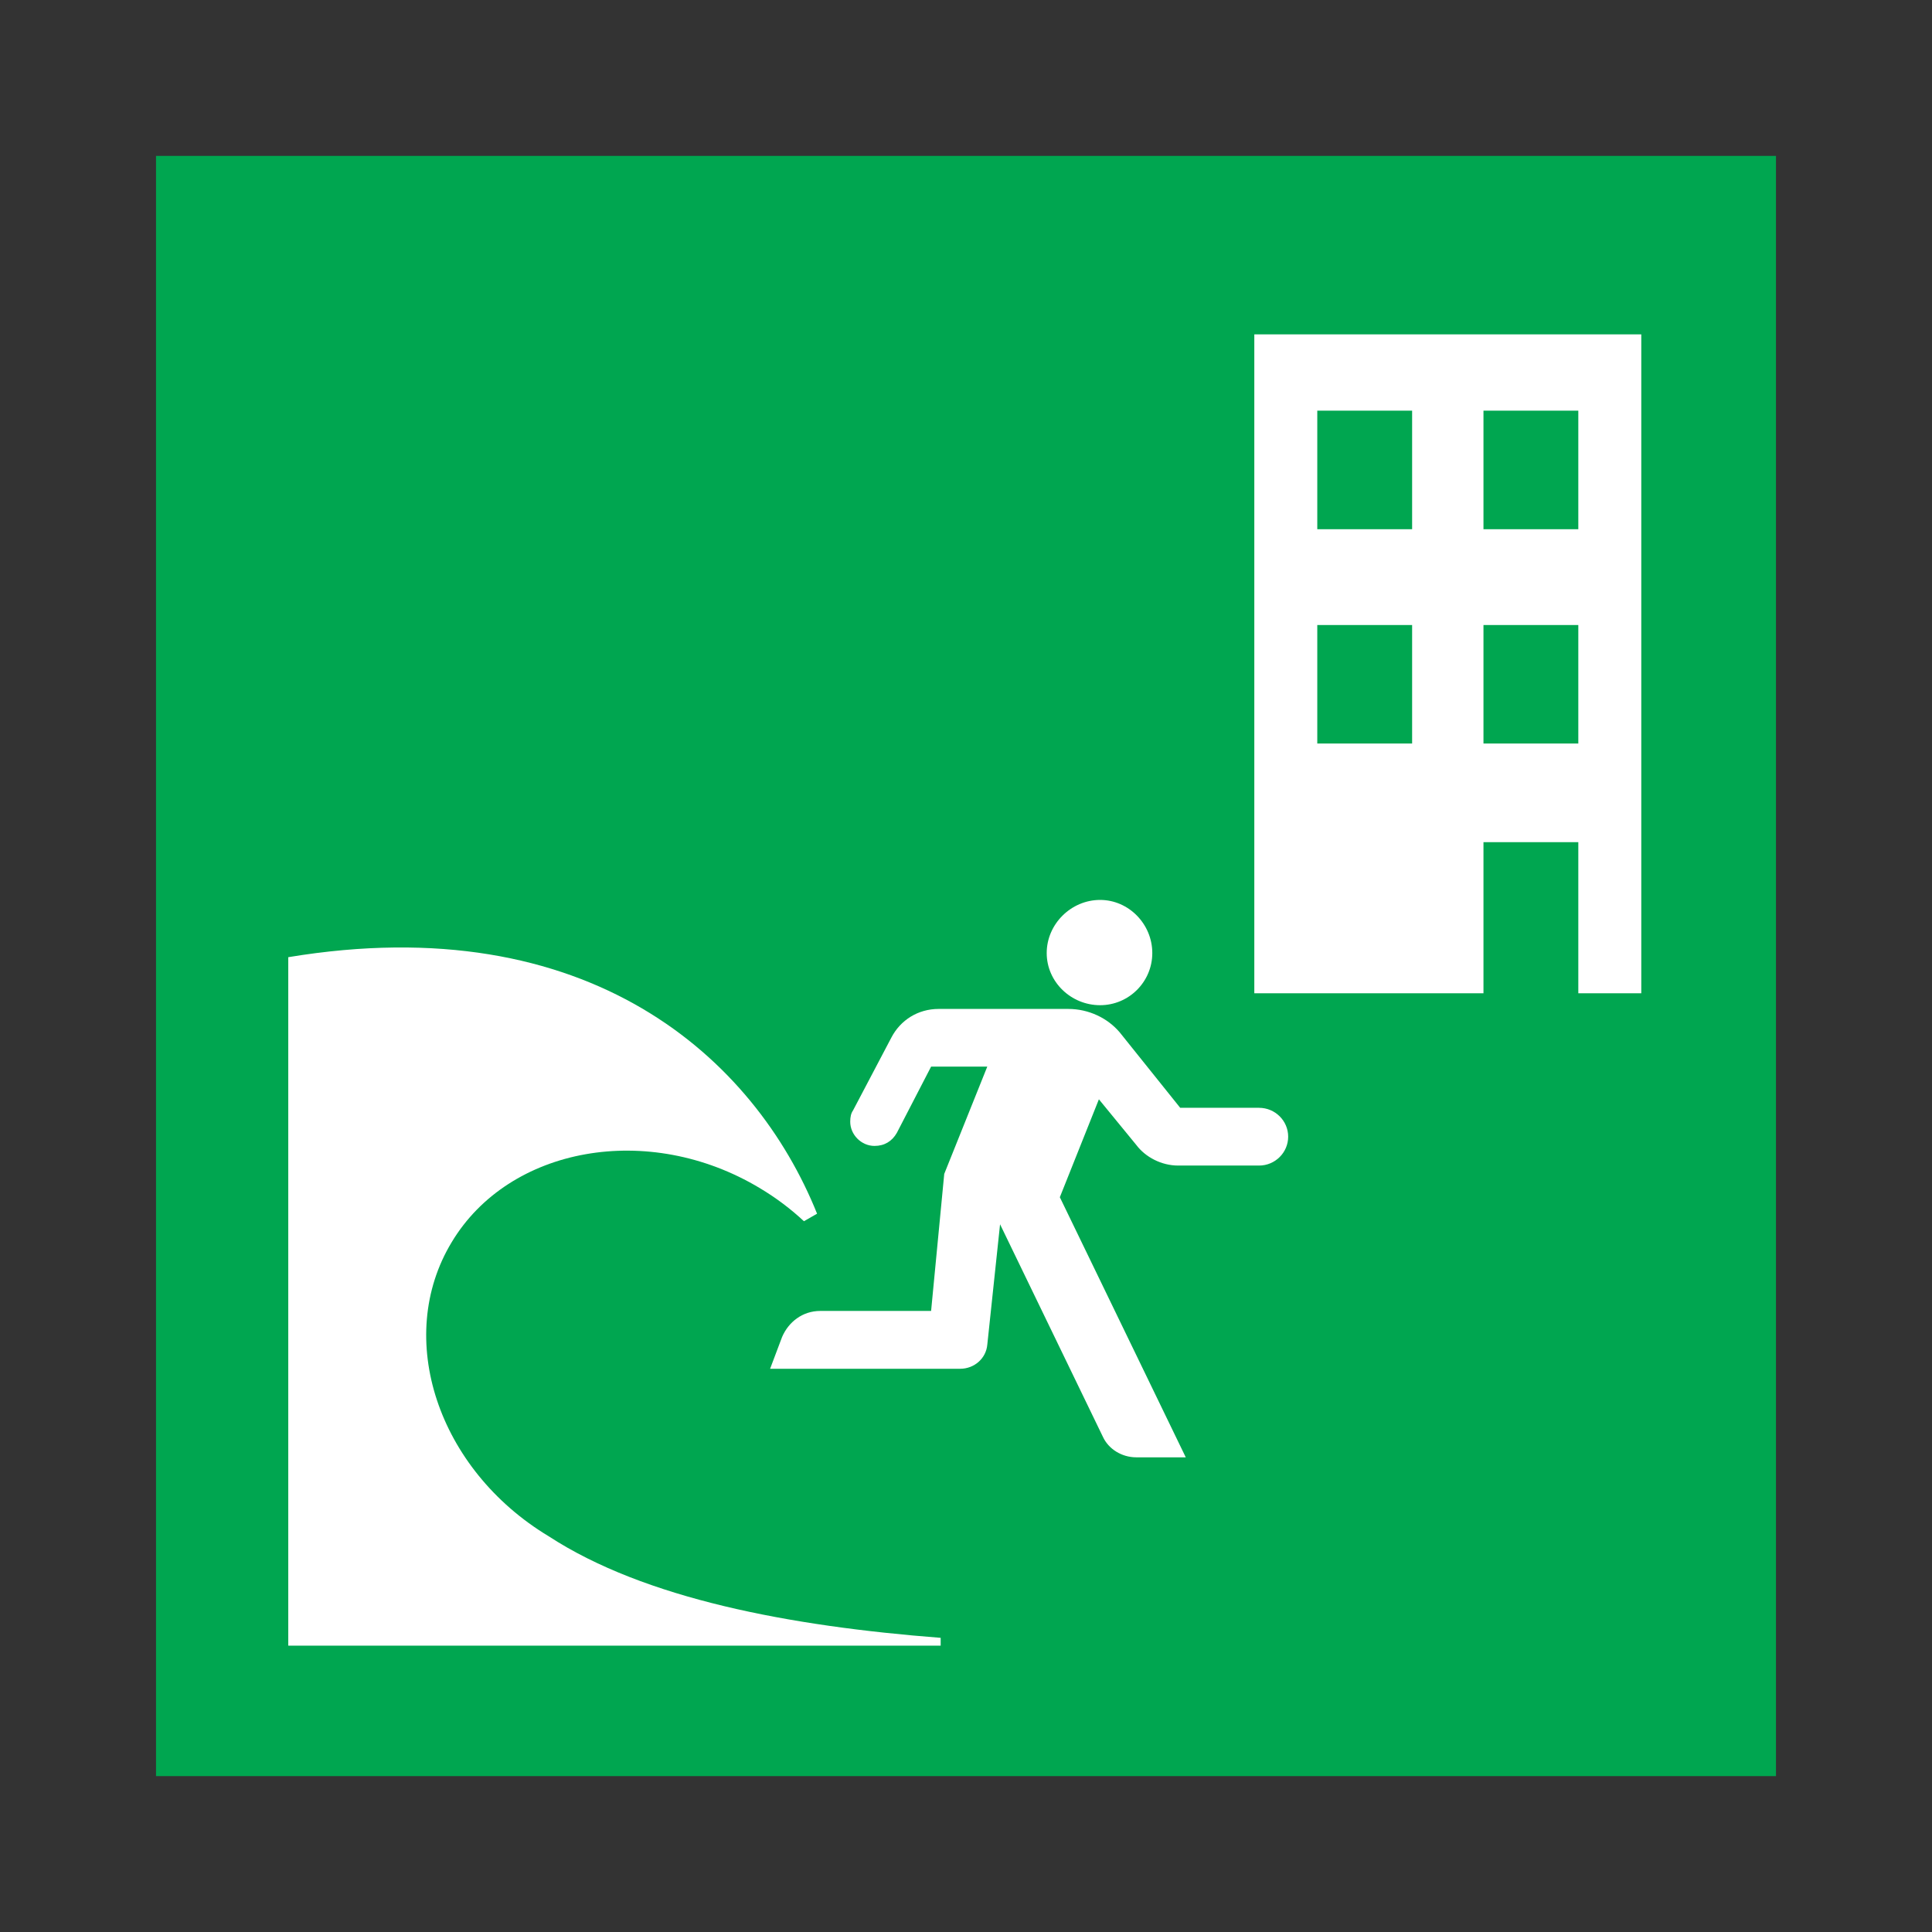 <?xml version='1.0' encoding='UTF-8' standalone='no'?>
<svg xmlns:cc="http://creativecommons.org/ns#" xmlns:dc="http://purl.org/dc/elements/1.1/" height="60.601" xmlns:rdf="http://www.w3.org/1999/02/22-rdf-syntax-ns#" xmlns:svg="http://www.w3.org/2000/svg" version="1.1" viewBox="0 0 60.601 60.601" width="60.601" xmlns="http://www.w3.org/2000/svg">
  <rect x="0" y="0" width="60.601" height="60.601" fill="#333333" stroke="none"/>
  <title>津波避難ビル; Tsunami evacuation building</title>
  <defs/>
  <path d="m 4.894,4.89 0,50.821 50.813,0 0,-50.821 -50.813,0 z" style="fill:#00a650;fill-opacity:1;fill-rule:nonzero;stroke:none"/>
  <path d="m 44.294,23.322 0,-3.717 -2.975,0 0,3.717 2.975,0 z m 0,-3.717 z m 5.213,3.717 0,-3.717 -2.975,0 0,3.717 2.975,0 z m 0,-3.717 z m -5.213,-3.005 0,-3.719 -2.975,0 0,3.719 2.975,0 z m 0,-3.719 z m 5.213,3.719 0,-3.719 -2.975,0 0,3.719 2.975,0 z m 0,-3.719 z m 1.975,-2.393 0,20.668 -1.975,0 0,-4.74 -2.975,0 0,4.74 -7.188,0 0,-20.668 12.137,0" style="fill:#ffffff;fill-opacity:1;fill-rule:nonzero;stroke:none"/>
  <path d="m 36.144,29.894 c 0,0.906 -0.738,1.636 -1.637,1.636 -0.912,0 -1.675,-0.73 -1.675,-1.636 0,-0.906 0.762,-1.666 1.675,-1.666 0.9,0 1.637,0.76 1.637,1.666 z m 3.35,4.855 c 0.5,0 0.912,0.404 0.912,0.905 0,0.5 -0.412,0.906 -0.912,0.906 l -2.538,0 c -0.525,0 -1.025,-0.263 -1.312,-0.644 l -1.175,-1.434 -1.225,3.071 3.95,8.159 -1.55,0 c -0.463,0 -0.875,-0.264 -1.05,-0.645 l -3.225,-6.665 -0.4,3.772 c -0.037,0.439 -0.412,0.76 -0.85,0.76 l -5.963,0 0.375,-0.995 c 0.2,-0.468 0.637,-0.819 1.2,-0.819 l 3.475,0 0.412,-4.298 1.35,-3.365 -1.762,0 -1.075,2.078 c -0.15,0.263 -0.388,0.409 -0.7,0.409 -0.412,0 -0.762,-0.35 -0.762,-0.759 0,-0.147 0.025,-0.264 0.087,-0.352 l 1.2,-2.281 c 0.287,-0.555 0.838,-0.905 1.488,-0.905 l 4.062,0 c 0.65,0 1.238,0.291 1.613,0.731 l 1.9,2.37 2.475,0" style="fill:#ffffff;fill-opacity:1;fill-rule:nonzero;stroke:none"/>
  <path d="m 9.044,51.619 20.462,0 0,-0.245 c -4.725,-0.365 -9.287,-1.224 -12.3,-3.189 -3.475,-2.094 -4.85,-6.223 -3.038,-9.221 1.8,-3 6.175,-3.791 9.662,-1.698 0.512,0.305 0.975,0.656 1.387,1.04 l 0.412,-0.236 c -1.962,-4.879 -7.15,-9.611 -16.587,-8.046 l 0,21.595" style="fill:#ffffff;fill-opacity:1;fill-rule:nonzero;stroke:none"/>
</svg>
